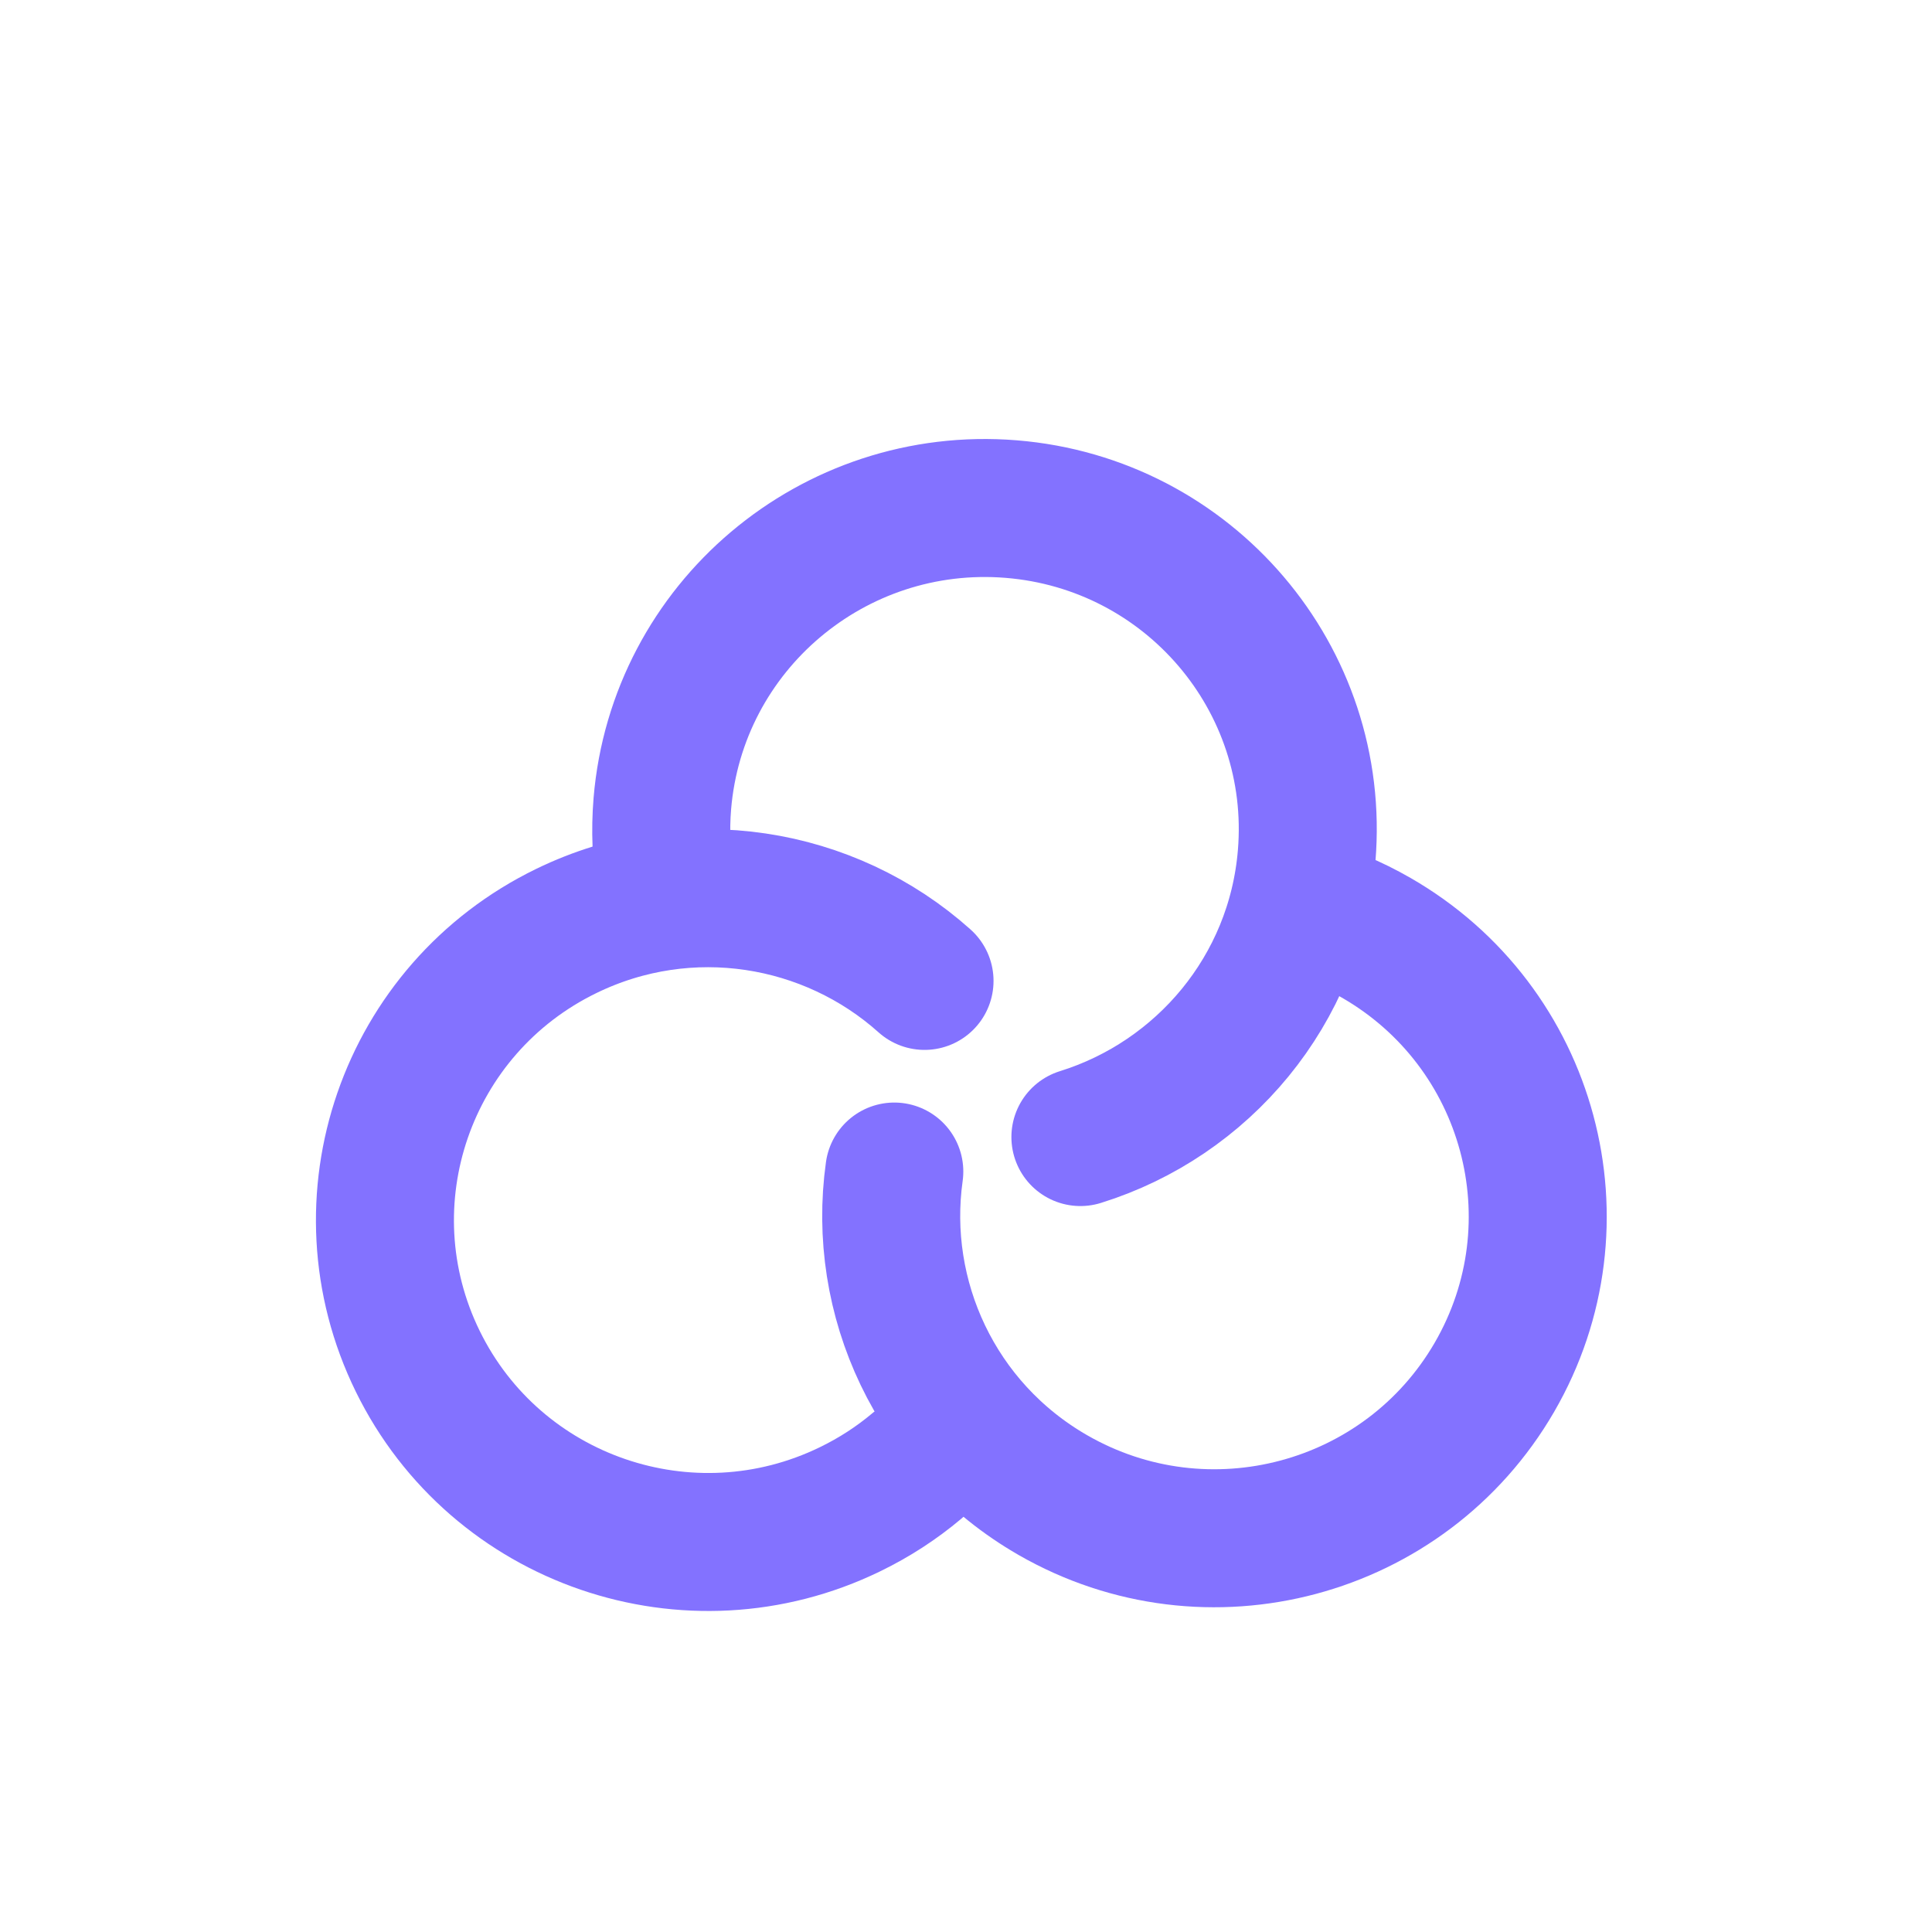 <svg width="28" height="28" viewBox="0 0 28 28" fill="none" xmlns="http://www.w3.org/2000/svg">
<path d="M9.645 12.796C9.584 12.425 9.567 12.04 9.599 11.648C9.813 9.081 12.076 7.169 14.655 7.378C17.233 7.587 19.151 9.837 18.937 12.404C18.775 14.355 17.428 15.928 15.658 16.479" stroke="#8372FF" stroke-width="2" stroke-linecap="round"/>
<path d="M13.285 21.248C12.996 21.491 12.673 21.702 12.318 21.874C9.993 23.004 7.188 22.043 6.054 19.728C4.92 17.413 5.885 14.62 8.21 13.491C9.977 12.632 12.022 12.982 13.399 14.216" stroke="#8372FF" stroke-width="2" stroke-linecap="round"/>
<path d="M18.881 13.142C19.244 13.245 19.601 13.393 19.943 13.59C22.184 14.878 22.951 17.73 21.658 19.961C20.364 22.192 17.499 22.956 15.259 21.668C13.556 20.689 12.704 18.806 12.961 16.979" stroke="#8372FF" stroke-width="2" stroke-linecap="round"/>
</svg>
